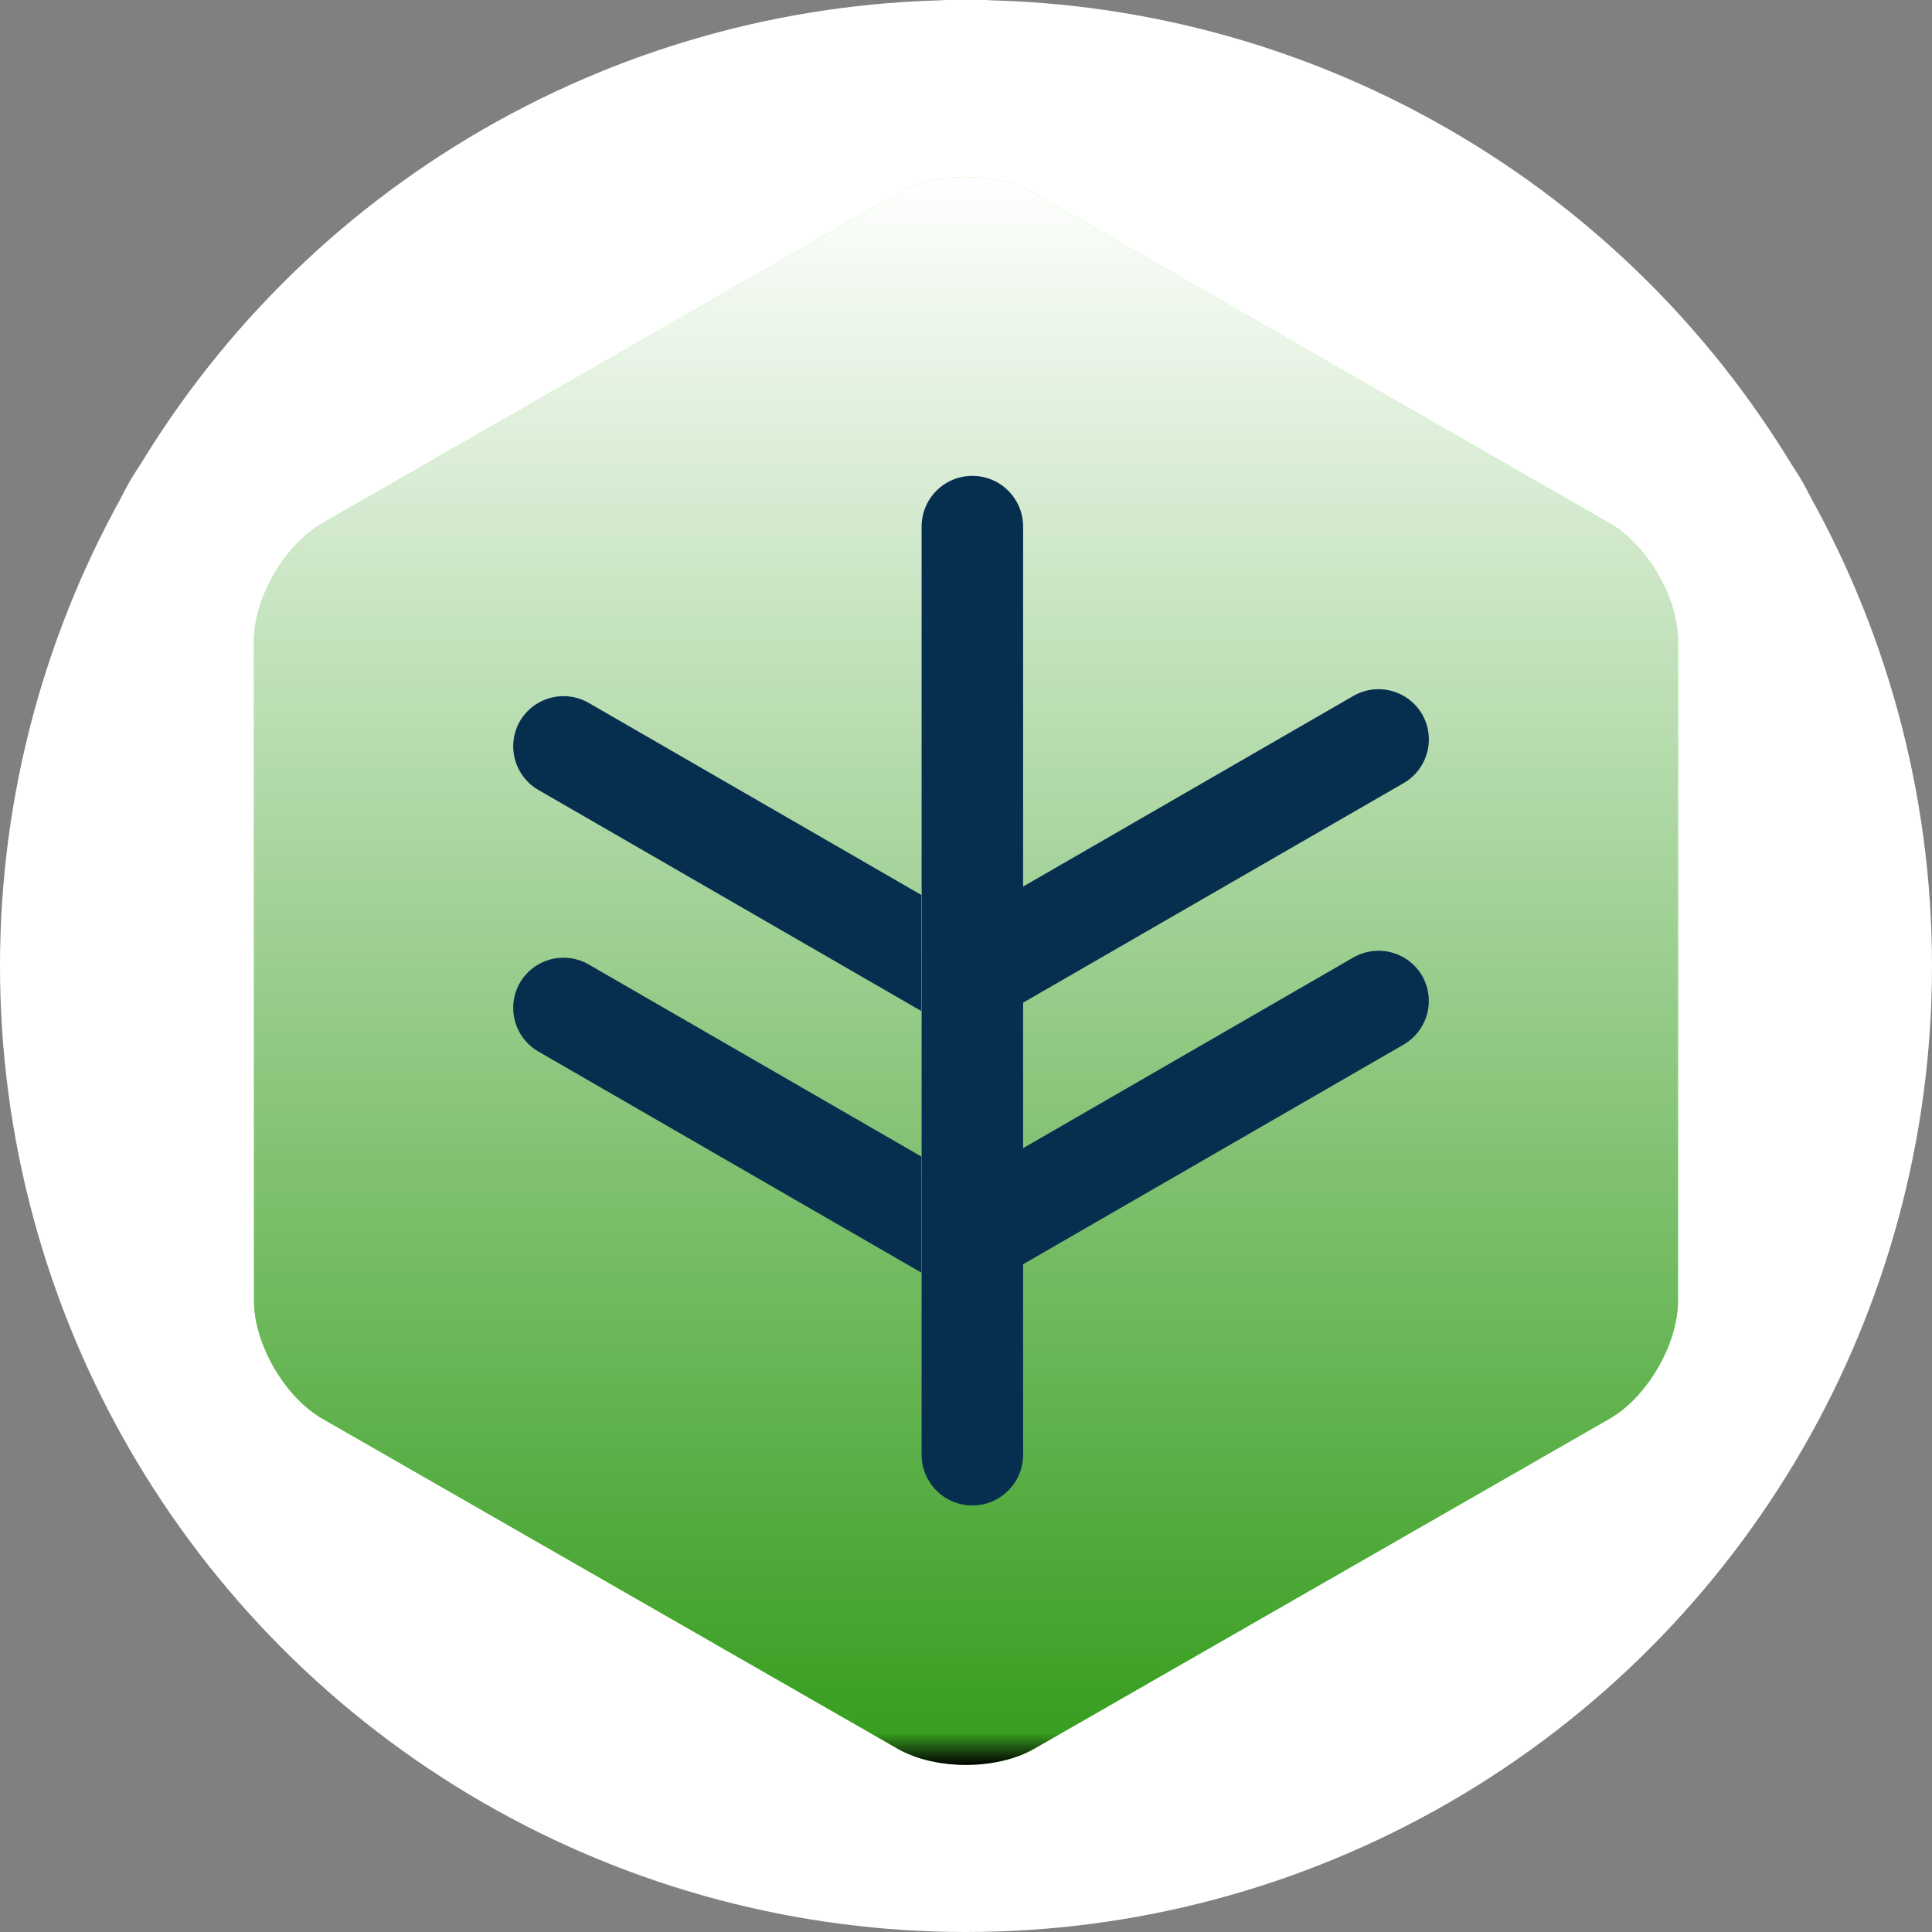 <svg width="256" height="256" viewBox="0 0 256 256" fill="none" xmlns="http://www.w3.org/2000/svg">
<rect x="0" y="0" width="256" height="256" fill="#808080" stroke="none"/>
<g clip-path="url(#clip0_741_46)">
<circle cx="128" cy="128" r="128" fill="white"/>
<path d="M138.971 2.487C132.936 -0.99 123.071 -0.99 117.062 2.487L24.974 55.562C18.933 59.039 14 67.573 14 74.533V180.723C14 187.676 18.933 196.217 24.974 199.701L117.036 252.789C123.071 256.265 132.936 256.265 138.944 252.789L231.039 199.694C237.067 196.211 242 187.683 242 180.717V74.546C242 67.586 237.067 59.052 231.039 55.575L138.971 2.487Z" fill="white"/>
<path d="M137.079 25.616C132.084 22.753 123.92 22.753 118.948 25.616L42.736 69.317C37.737 72.18 33.654 79.207 33.654 84.938V172.373C33.654 178.098 37.737 185.131 42.736 187.999L118.926 231.712C123.92 234.575 132.084 234.575 137.057 231.712L213.273 187.993C218.262 185.125 222.344 178.104 222.344 172.368V84.948C222.344 79.218 218.262 72.191 213.273 69.328L137.079 25.616Z" fill="#87F96E"/>
<path style="mix-blend-mode:overlay" d="M137.079 25.616C132.084 22.753 123.92 22.753 118.948 25.616L42.736 69.317C37.737 72.18 33.654 79.207 33.654 84.938V172.373C33.654 178.098 37.737 185.131 42.736 187.999L118.926 231.712C123.92 234.575 132.084 234.575 137.057 231.712L213.273 187.993C218.262 185.125 222.344 178.104 222.344 172.368V84.948C222.344 79.218 218.262 72.191 213.273 69.328L137.079 25.616Z" fill="url(#paint0_linear_741_46)"/>
<path d="M135.568 69.778C135.568 66.064 132.557 63.053 128.843 63.053C125.129 63.053 122.118 66.064 122.118 69.778V192.756C122.118 196.47 125.129 199.481 128.843 199.481C132.557 199.481 135.568 196.47 135.568 192.756V69.778Z" fill="#062F4F"/>
<path d="M188.442 129.306C187.554 127.779 186.097 126.664 184.39 126.207C182.683 125.75 180.865 125.987 179.333 126.867L135.246 152.322V167.706L186.003 138.405C187.527 137.517 188.639 136.062 189.096 134.358C189.553 132.654 189.318 130.838 188.442 129.306Z" fill="#062F4F"/>
<path d="M68.887 130.229C69.775 128.701 71.231 127.587 72.938 127.13C74.645 126.673 76.464 126.91 77.996 127.79L122.082 153.245V168.629L71.326 139.328C69.801 138.44 68.689 136.985 68.232 135.281C67.775 133.577 68.011 131.761 68.887 130.229Z" fill="#062F4F"/>
<path d="M188.442 94.649C187.554 93.121 186.097 92.007 184.39 91.55C182.683 91.093 180.865 91.33 179.333 92.21L135.246 117.659V133.043L186.003 103.758C187.53 102.87 188.644 101.414 189.102 99.707C189.559 98 189.322 96.181 188.442 94.649Z" fill="#062F4F"/>
<path d="M68.884 95.574C69.772 94.046 71.228 92.932 72.935 92.474C74.641 92.016 76.46 92.251 77.994 93.129L122.08 118.584V133.968L71.323 104.662C69.8 103.775 68.689 102.322 68.233 100.62C67.776 98.918 68.01 97.104 68.884 95.574Z" fill="#062F4F"/>
</g>
<defs>
<linearGradient id="paint0_linear_741_46" x1="128.002" y1="23.468" x2="128.002" y2="233.859" gradientUnits="userSpaceOnUse">
<stop stop-color="white"/>
<stop offset="0.98" stop-color="#389E20"/>
<stop offset="1"/>
</linearGradient>
<clipPath id="clip0_741_46">
<rect width="256" height="256" fill="white"/>
</clipPath>
</defs>
</svg>
